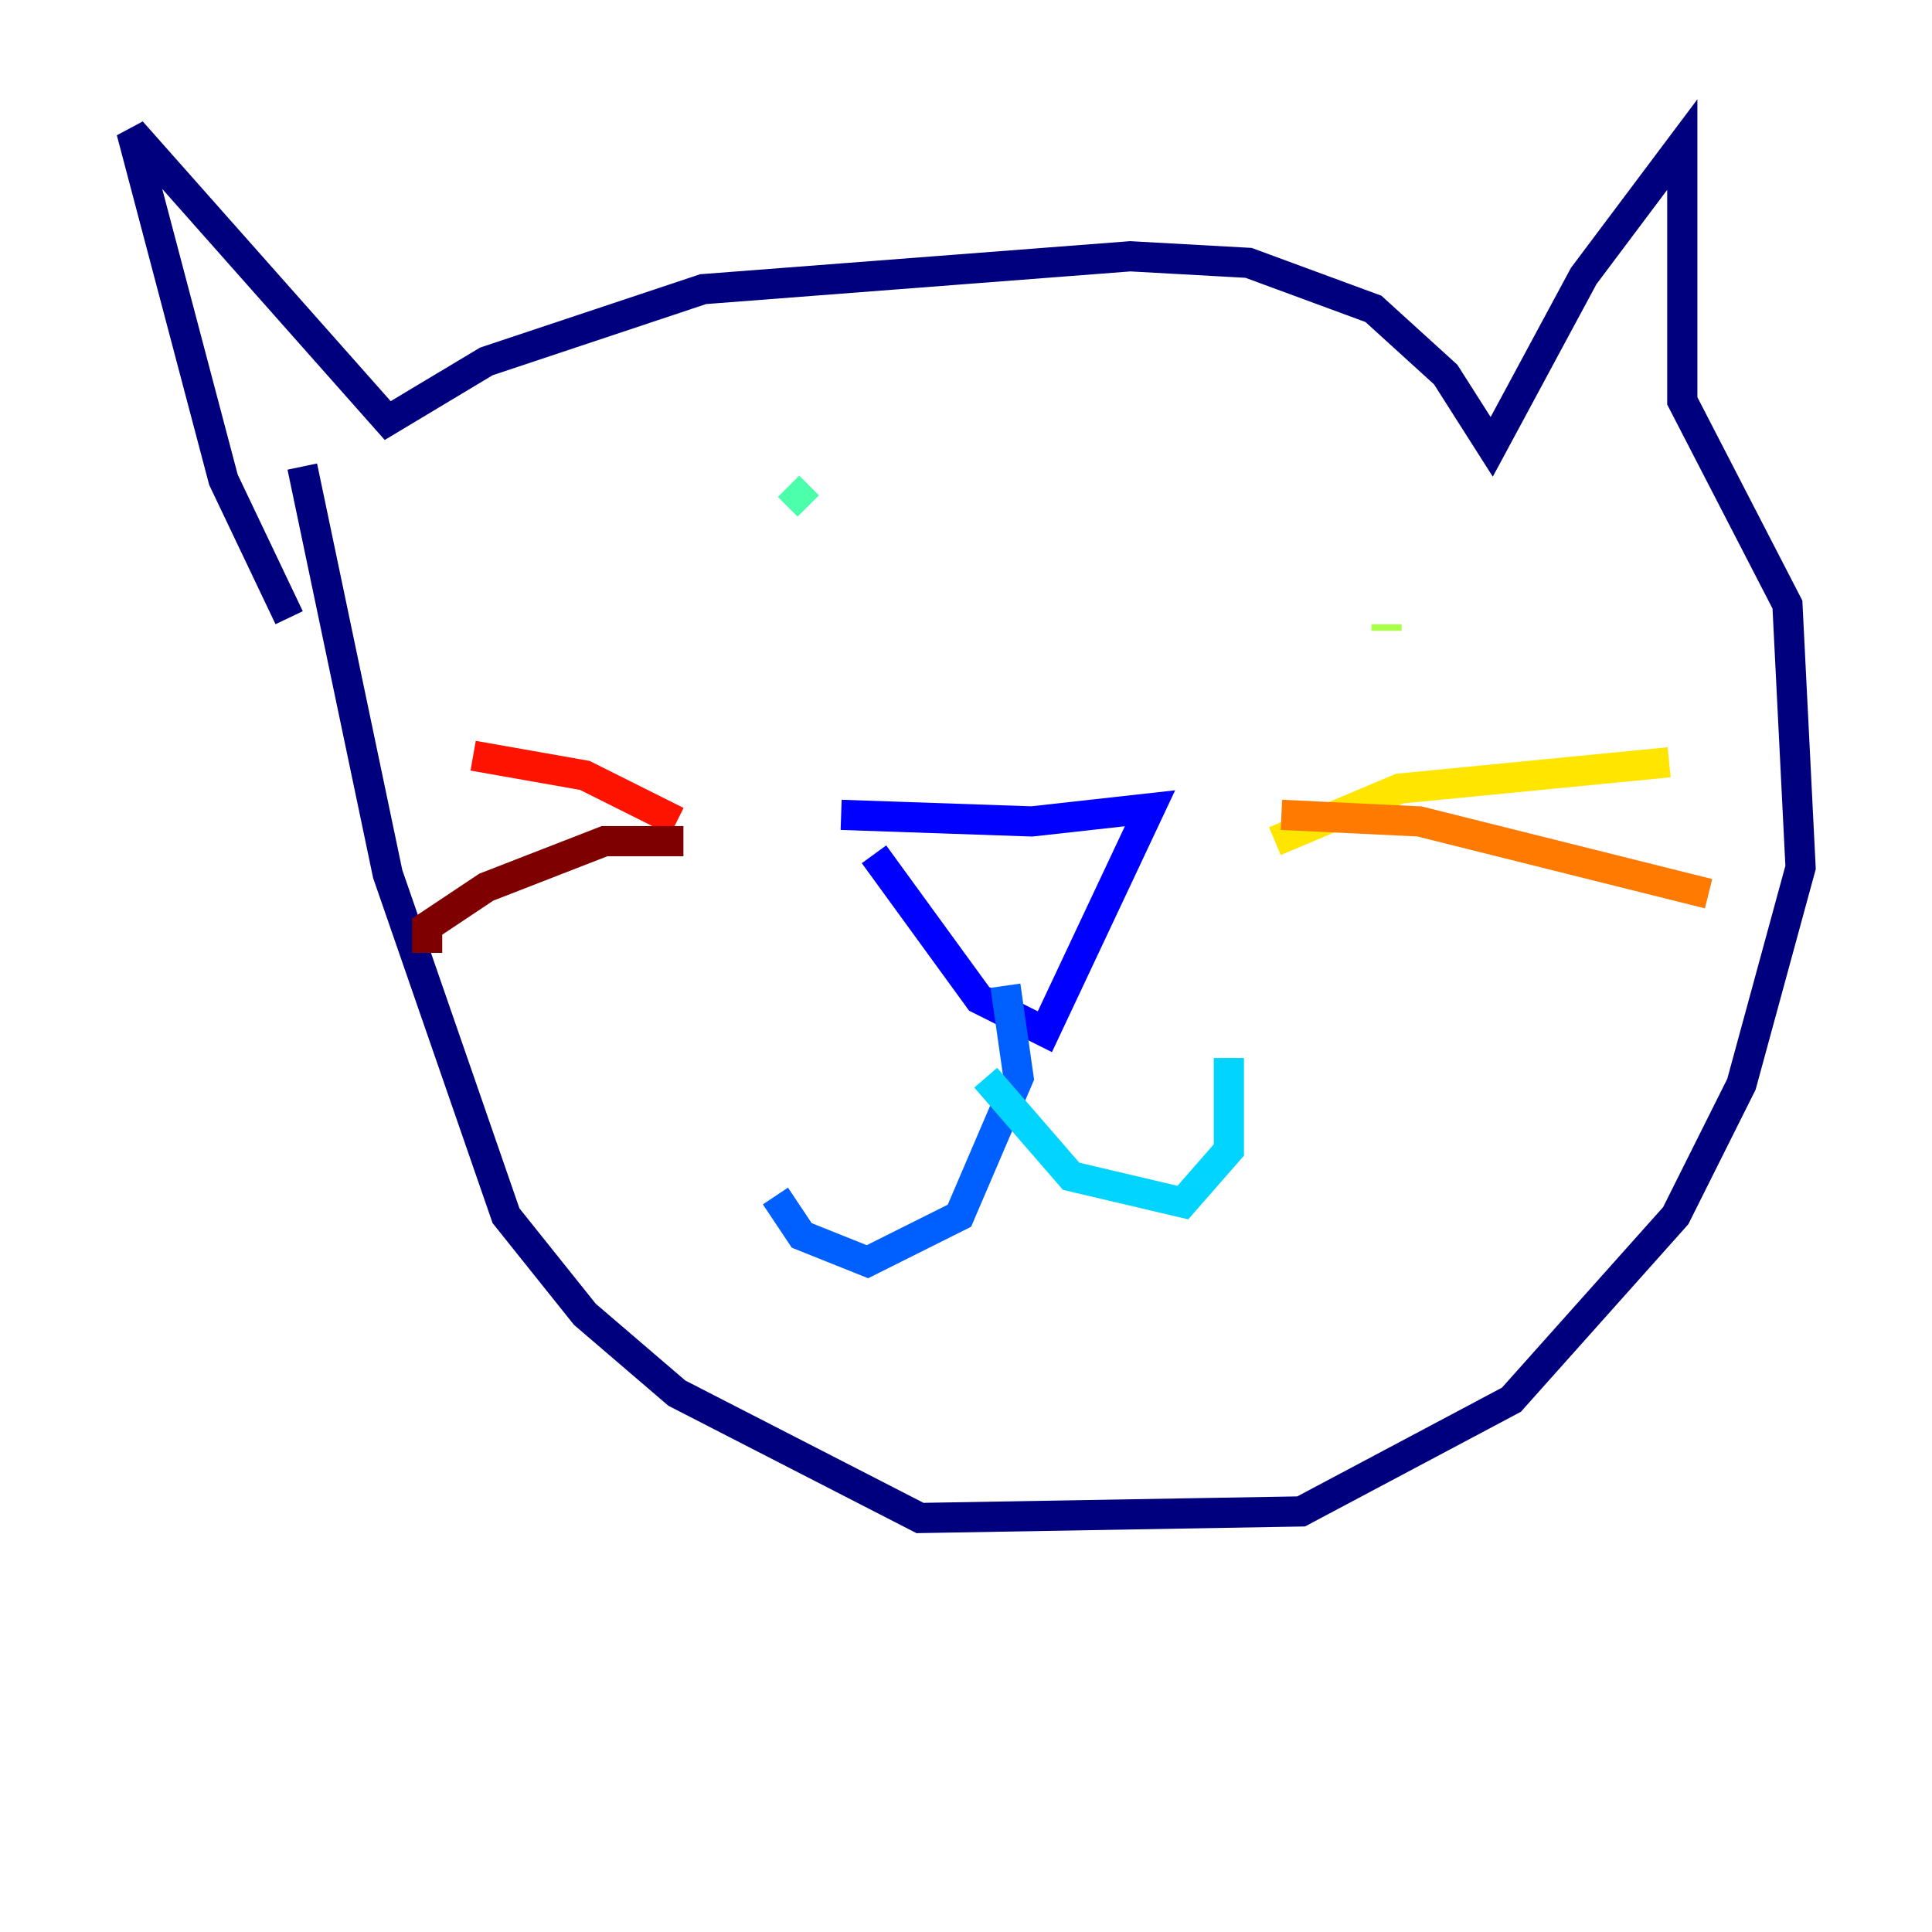 <?xml version="1.0" encoding="utf-8" ?>
<svg baseProfile="tiny" height="128" version="1.2" viewBox="0,0,128,128" width="128" xmlns="http://www.w3.org/2000/svg" xmlns:ev="http://www.w3.org/2001/xml-events" xmlns:xlink="http://www.w3.org/1999/xlink"><defs /><polyline fill="none" points="19.157,40.925 14.803,31.782 8.707,8.707 25.687,27.864 32.218,23.946 46.585,19.157 74.884,16.98 82.721,17.415 90.993,20.463 95.782,24.816 98.83,29.605 104.925,18.286 111.456,9.578 111.456,26.558 118.422,40.054 119.293,57.469 115.374,71.837 111.02,80.544 100.136,92.735 86.204,100.136 60.952,100.571 44.843,92.299 38.748,87.075 33.524,80.544 25.687,57.905 20.027,30.912" stroke="#00007f" stroke-width="2" /><polyline fill="none" points="55.728,53.986 68.354,54.422 76.191,53.551 69.225,68.354 64.871,66.177 57.905,56.599" stroke="#0000fe" stroke-width="2" /><polyline fill="none" points="66.612,65.306 67.483,71.401 63.565,80.544 57.469,83.592 53.116,81.85 51.374,79.238" stroke="#0060ff" stroke-width="2" /><polyline fill="none" points="65.306,71.401 70.966,77.932 78.367,79.674 81.415,76.191 81.415,70.095" stroke="#00d4ff" stroke-width="2" /><polyline fill="none" points="53.551,33.524 52.245,32.218" stroke="#4cffaa" stroke-width="2" /><polyline fill="none" points="91.864,41.796 91.864,41.361" stroke="#aaff4c" stroke-width="2" /><polyline fill="none" points="84.463,55.728 92.735,52.245 110.585,50.503" stroke="#ffe500" stroke-width="2" /><polyline fill="none" points="84.898,53.986 94.041,54.422 113.197,59.211" stroke="#ff7a00" stroke-width="2" /><polyline fill="none" points="44.843,54.422 38.748,51.374 31.347,50.068" stroke="#fe1200" stroke-width="2" /><polyline fill="none" points="45.279,55.728 40.054,55.728 32.218,58.776 28.299,61.388 28.299,63.129" stroke="#7f0000" stroke-width="2" /></svg>